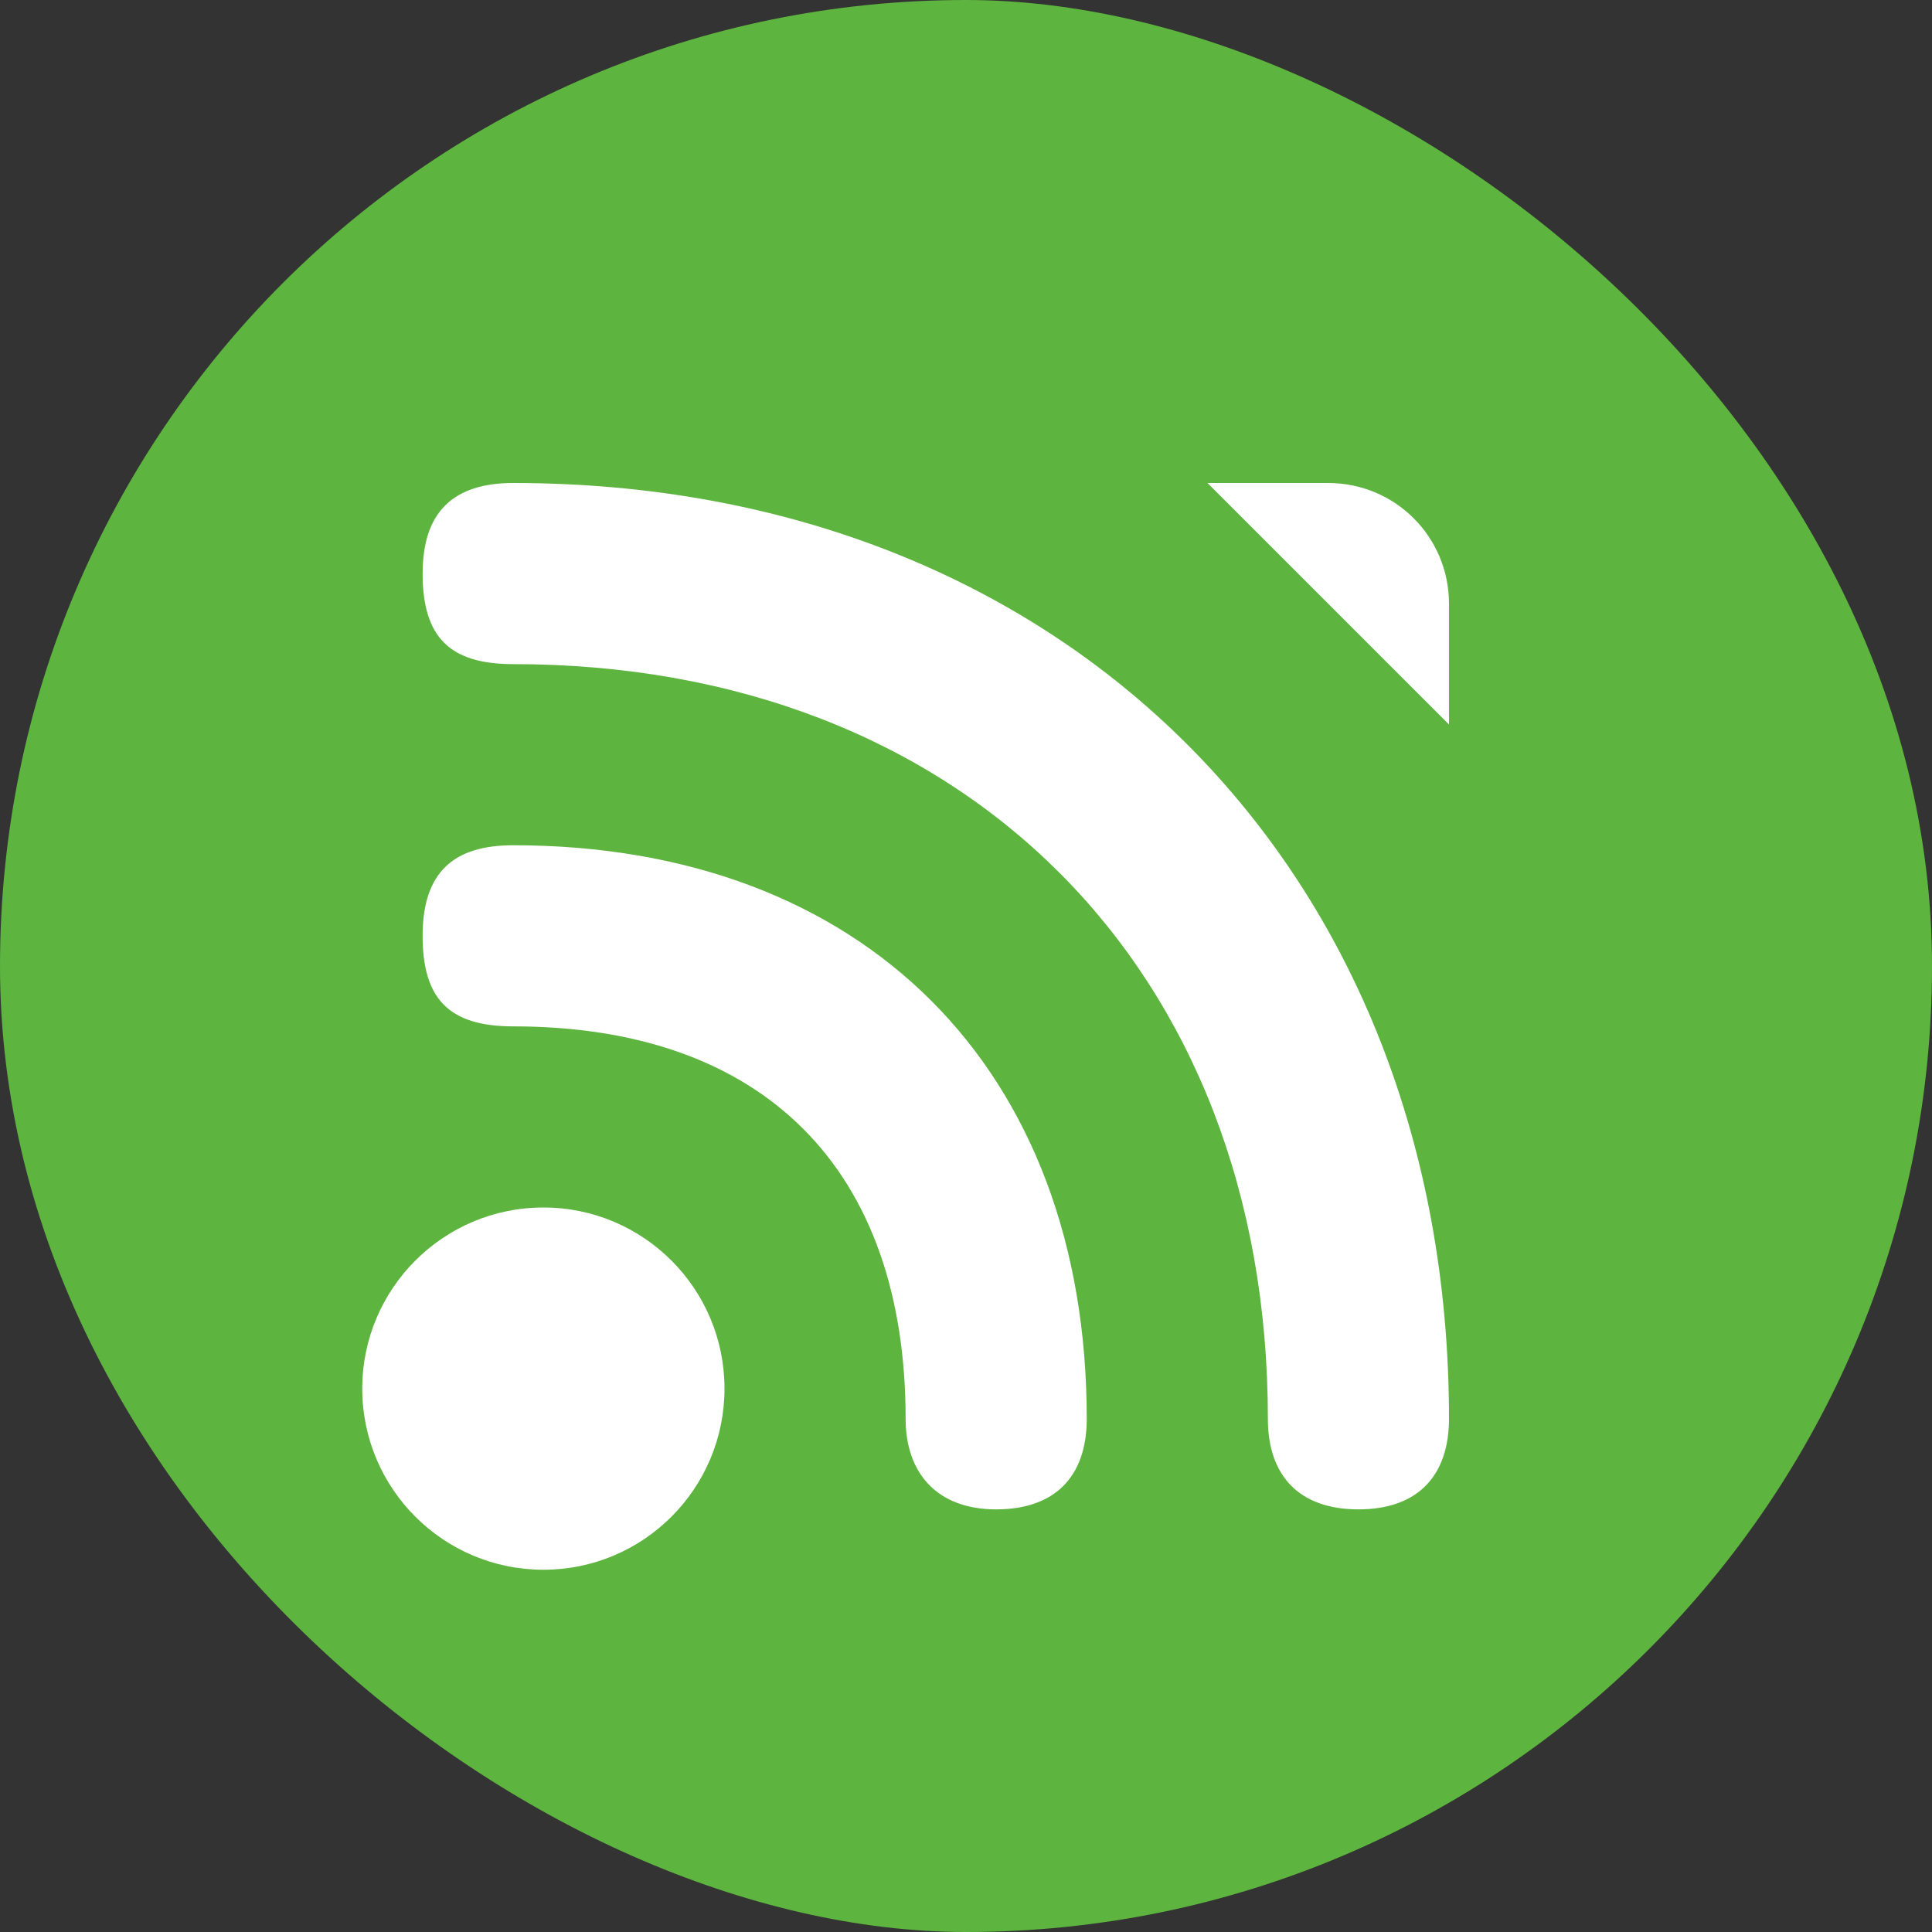 <?xml version="1.0" encoding="UTF-8" standalone="no"?>
<svg id="svg2817" xmlns:rdf="http://www.w3.org/1999/02/22-rdf-syntax-ns#" xmlns="http://www.w3.org/2000/svg" height="16" width="16" version="1.0" xmlns:cc="http://creativecommons.org/ns#" xmlns:dc="http://purl.org/dc/elements/1.1/">
    <rect width="100%" height="100%" fill="#333333" stroke="none"/>
    <rect id="rect4203-4" transform="matrix(0,-1,-1,0,0,0)" rx="8" ry="8" height="16" width="16" y="-16" x="-16" fill="#5db43e"/>
    <path id="path4572" style="color:#000000;enable-background:new" fill="#fff" d="m4.25 4c-0.499 0-0.75 0.243-0.75 0.75 0 0.528 0.225 0.75 0.75 0.75 3.728 0 6.25 2.522 6.25 6.25 0 0.467 0.255 0.75 0.75 0.75 0.51 0 0.75-0.298 0.75-0.75 0-4.556-3.193-7.75-7.75-7.75zm5.75 0 2 2v-1c0-0.554-0.446-1-1-1h-1zm-5.75 3c-0.484 0-0.75 0.214-0.75 0.75 0 0.514 0.21 0.75 0.75 0.75 2.071 0 3.25 1.179 3.25 3.25 0 0.442 0.253 0.75 0.75 0.75 0.484 0 0.75-0.269 0.75-0.75 0-2.9-1.851-4.75-4.75-4.75zm0.25 3c-0.828 0-1.5 0.672-1.5 1.5s0.672 1.5 1.5 1.5c0.829 0 1.5-0.672 1.5-1.5s-0.671-1.5-1.5-1.5z"/>
</svg>
